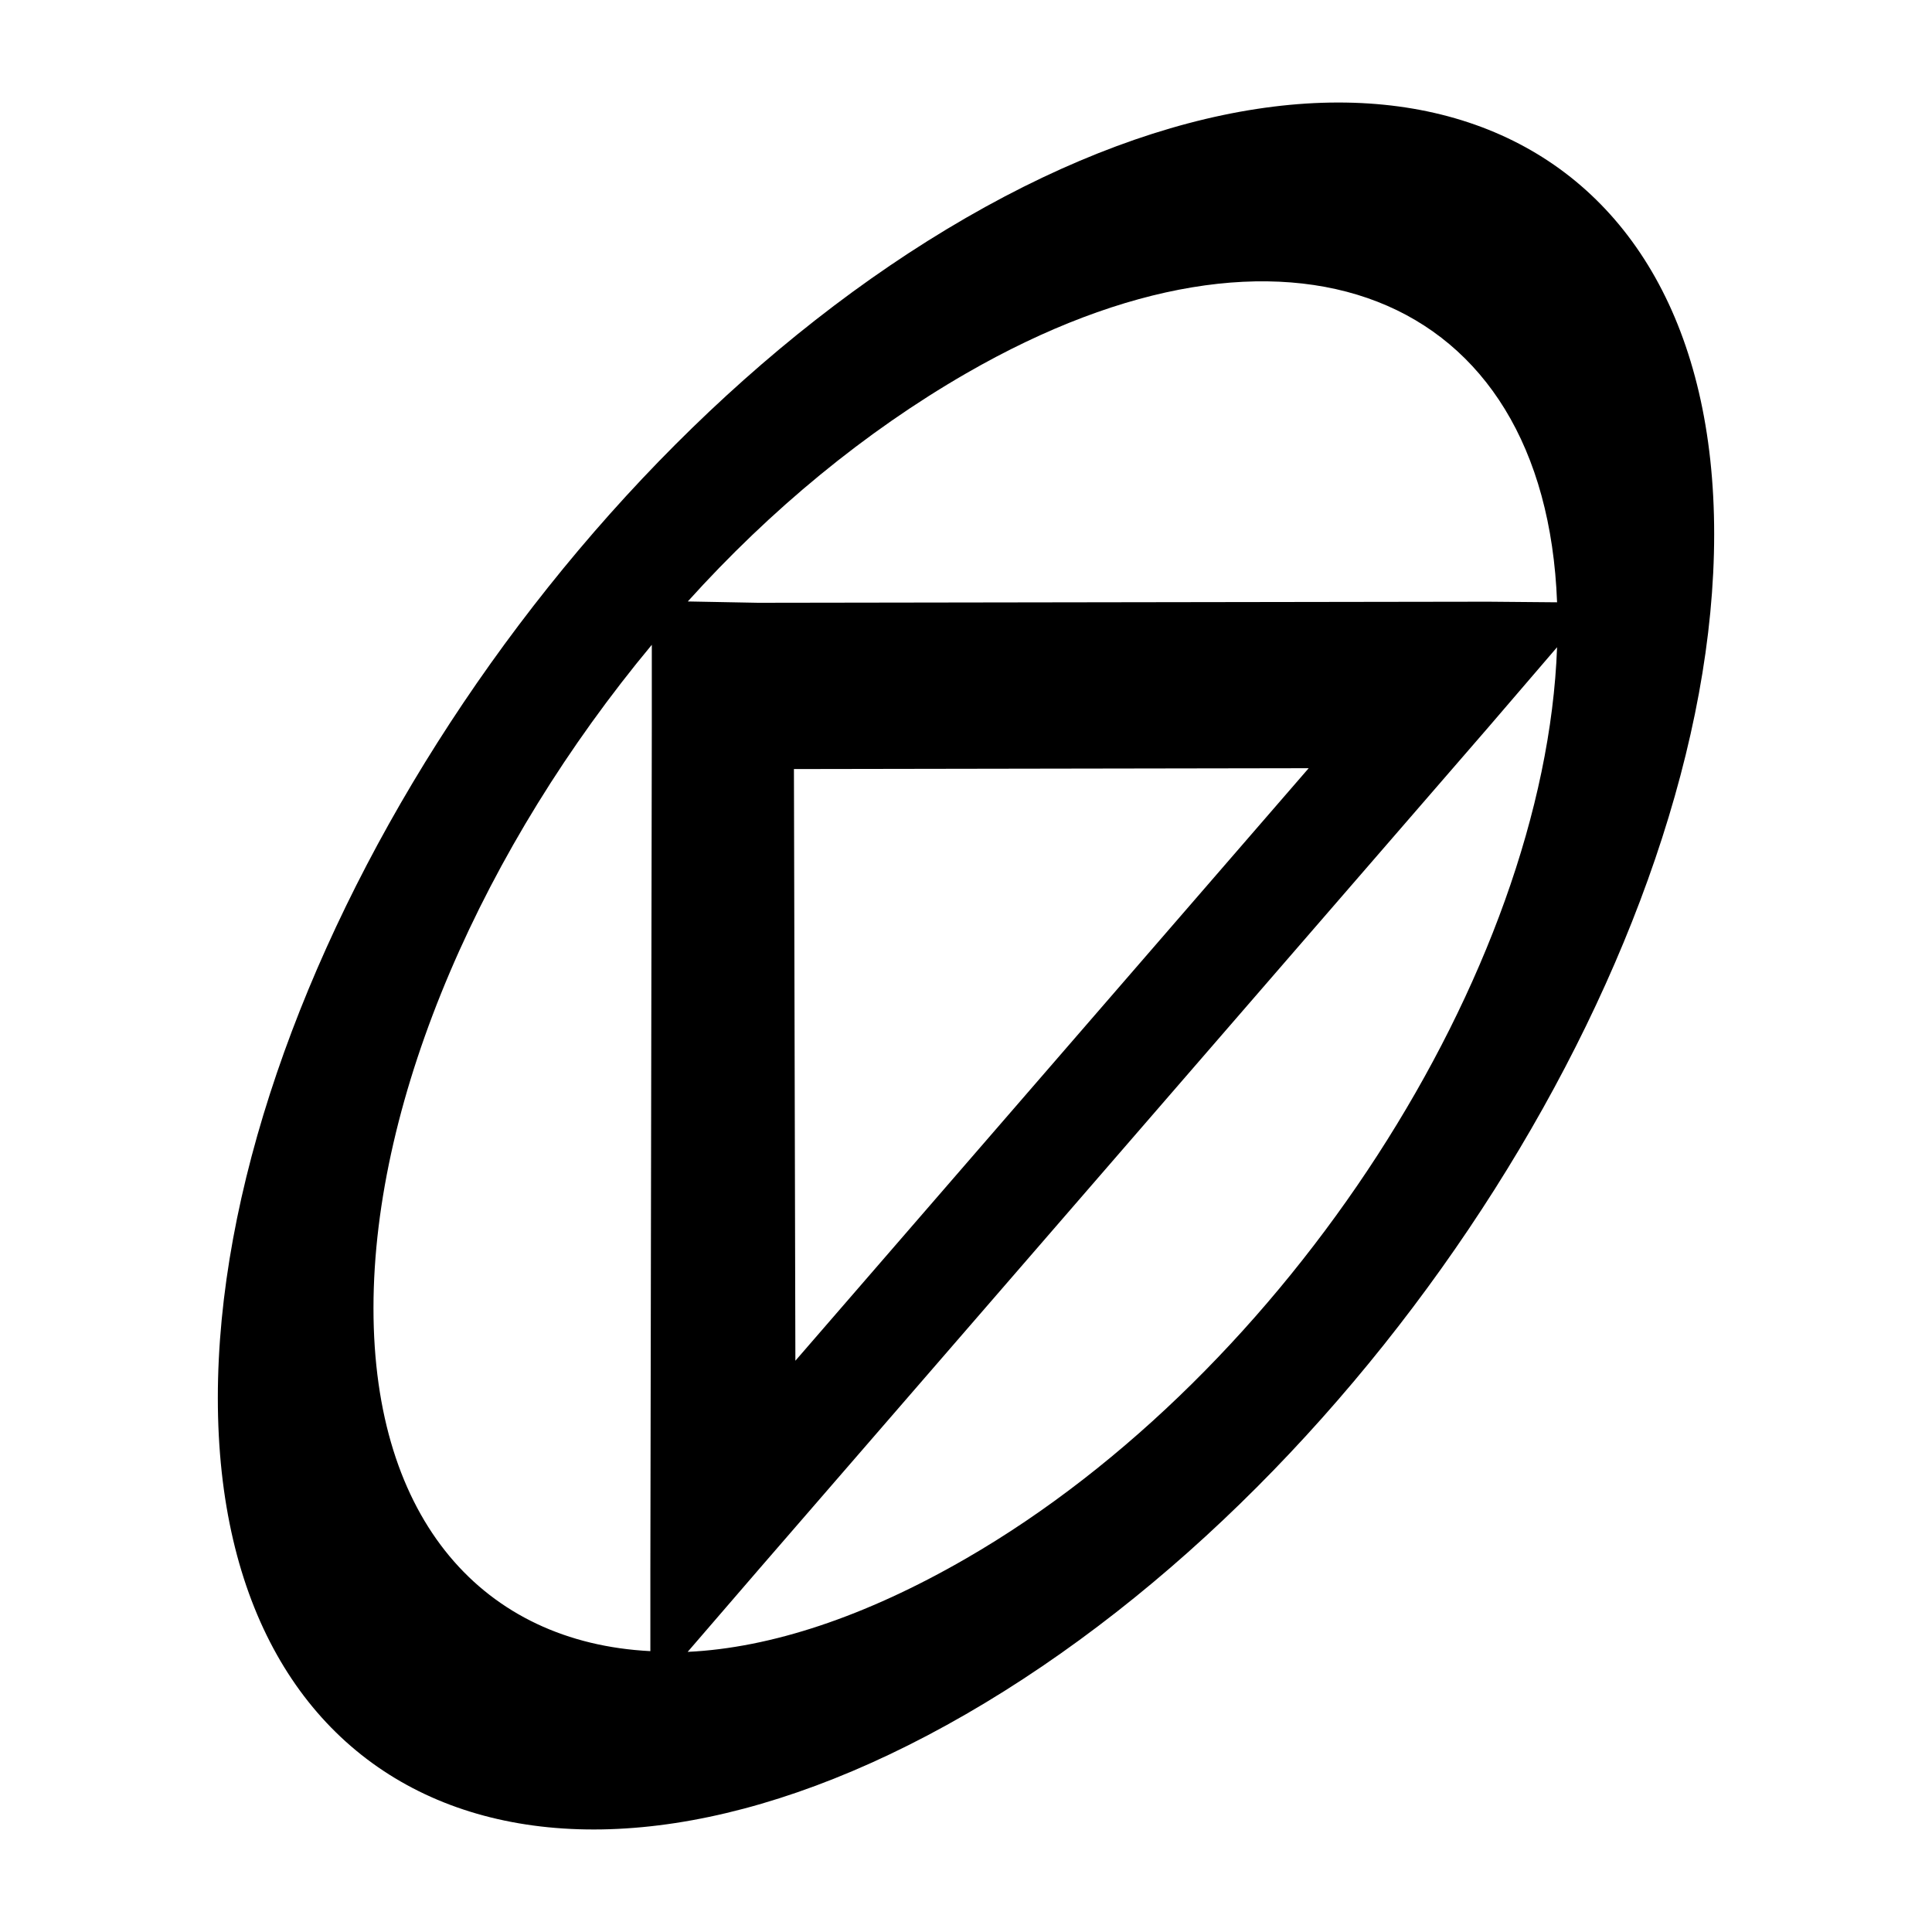 <?xml version="1.0" encoding="UTF-8" standalone="no"?>
<!-- Created with Inkscape (http://www.inkscape.org/) -->

<svg
   xmlns:dc="http://purl.org/dc/elements/1.1/"
   xmlns:cc="http://creativecommons.org/ns#"
   xmlns:rdf="http://www.w3.org/1999/02/22-rdf-syntax-ns#"
   xmlns:svg="http://www.w3.org/2000/svg"
   xmlns="http://www.w3.org/2000/svg"
   xmlns:sodipodi="http://sodipodi.sourceforge.net/DTD/sodipodi-0.dtd"
   xmlns:inkscape="http://www.inkscape.org/namespaces/inkscape"
   width="16px"
   height="16px"
   id="svg2985"
   version="1.1"
   inkscape:version="0.91 r13725"
   sodipodi:docname="ROSIM.svg">
  <defs
     id="defs2987" />
  <sodipodi:namedview
     id="base"
     pagecolor="#ffffff"
     bordercolor="#666666"
     borderopacity="1.0"
     inkscape:pageopacity="0.0"
     inkscape:pageshadow="2"
     inkscape:zoom="7.8481082"
     inkscape:cx="7.1374379"
     inkscape:cy="-3.2845826"
     inkscape:current-layer="layer1"
     showgrid="true"
     inkscape:grid-bbox="true"
     inkscape:document-units="px"
     inkscape:snap-grids="false"
     inkscape:snap-to-guides="false"
     inkscape:window-width="1309"
     inkscape:window-height="744"
     inkscape:window-x="57"
     inkscape:window-y="24"
     inkscape:window-maximized="1">
    <inkscape:grid
       type="xygrid"
       id="grid2993" />
  </sodipodi:namedview>
  <g
     id="layer1"
     inkscape:label="Layer 1"
     inkscape:groupmode="layer">
    <path
       inkscape:connector-curvature="0"
       style="color:#000000;font-style:normal;font-variant:normal;font-weight:normal;font-stretch:normal;font-size:medium;line-height:normal;font-family:Sans;-inkscape-font-specification:Sans;text-indent:0;text-align:start;text-decoration:none;text-decoration-line:none;letter-spacing:normal;word-spacing:normal;text-transform:none;direction:ltr;block-progression:tb;writing-mode:lr-tb;baseline-shift:baseline;text-anchor:start;display:inline;overflow:visible;visibility:visible;fill:#000000;fill-opacity:1;stroke:none;stroke-width:5.613;stroke-miterlimit:4;stroke-dasharray:none;marker:none;enable-background:accumulate"
       d="M 8,1.804 C 4.588,3.774 1.804,8.165 1.804,11.577 1.804,14.989 4.588,16.166 8,14.196 11.412,12.226 14.196,7.835 14.196,4.423 14.196,1.011 11.412,-0.166 8,1.804 Z m 0,1.289 c 2.658,-1.534 4.798,-0.682 4.895,1.895 l -0.57,-0.005 -6.047,0.009 -0.582,-0.011 C 6.381,4.221 7.166,3.574 8,3.093 Z m -2.602,2.246 0,0.682 -0.012,6.971 0,0.682 c -1.381,-0.07 -2.293,-1.083 -2.293,-2.84 0,-1.761 0.919,-3.828 2.305,-5.494 z M 6.575,6.369 10.838,6.362 6.587,11.269 6.575,6.369 Z M 12.895,5.36 C 12.798,8.049 10.658,11.373 8,12.907 7.166,13.389 6.381,13.648 5.695,13.68 l 0.595,-0.69 6.035,-6.966 0.57,-0.664 z"
       id="path3003" />
  </g>
</svg>
